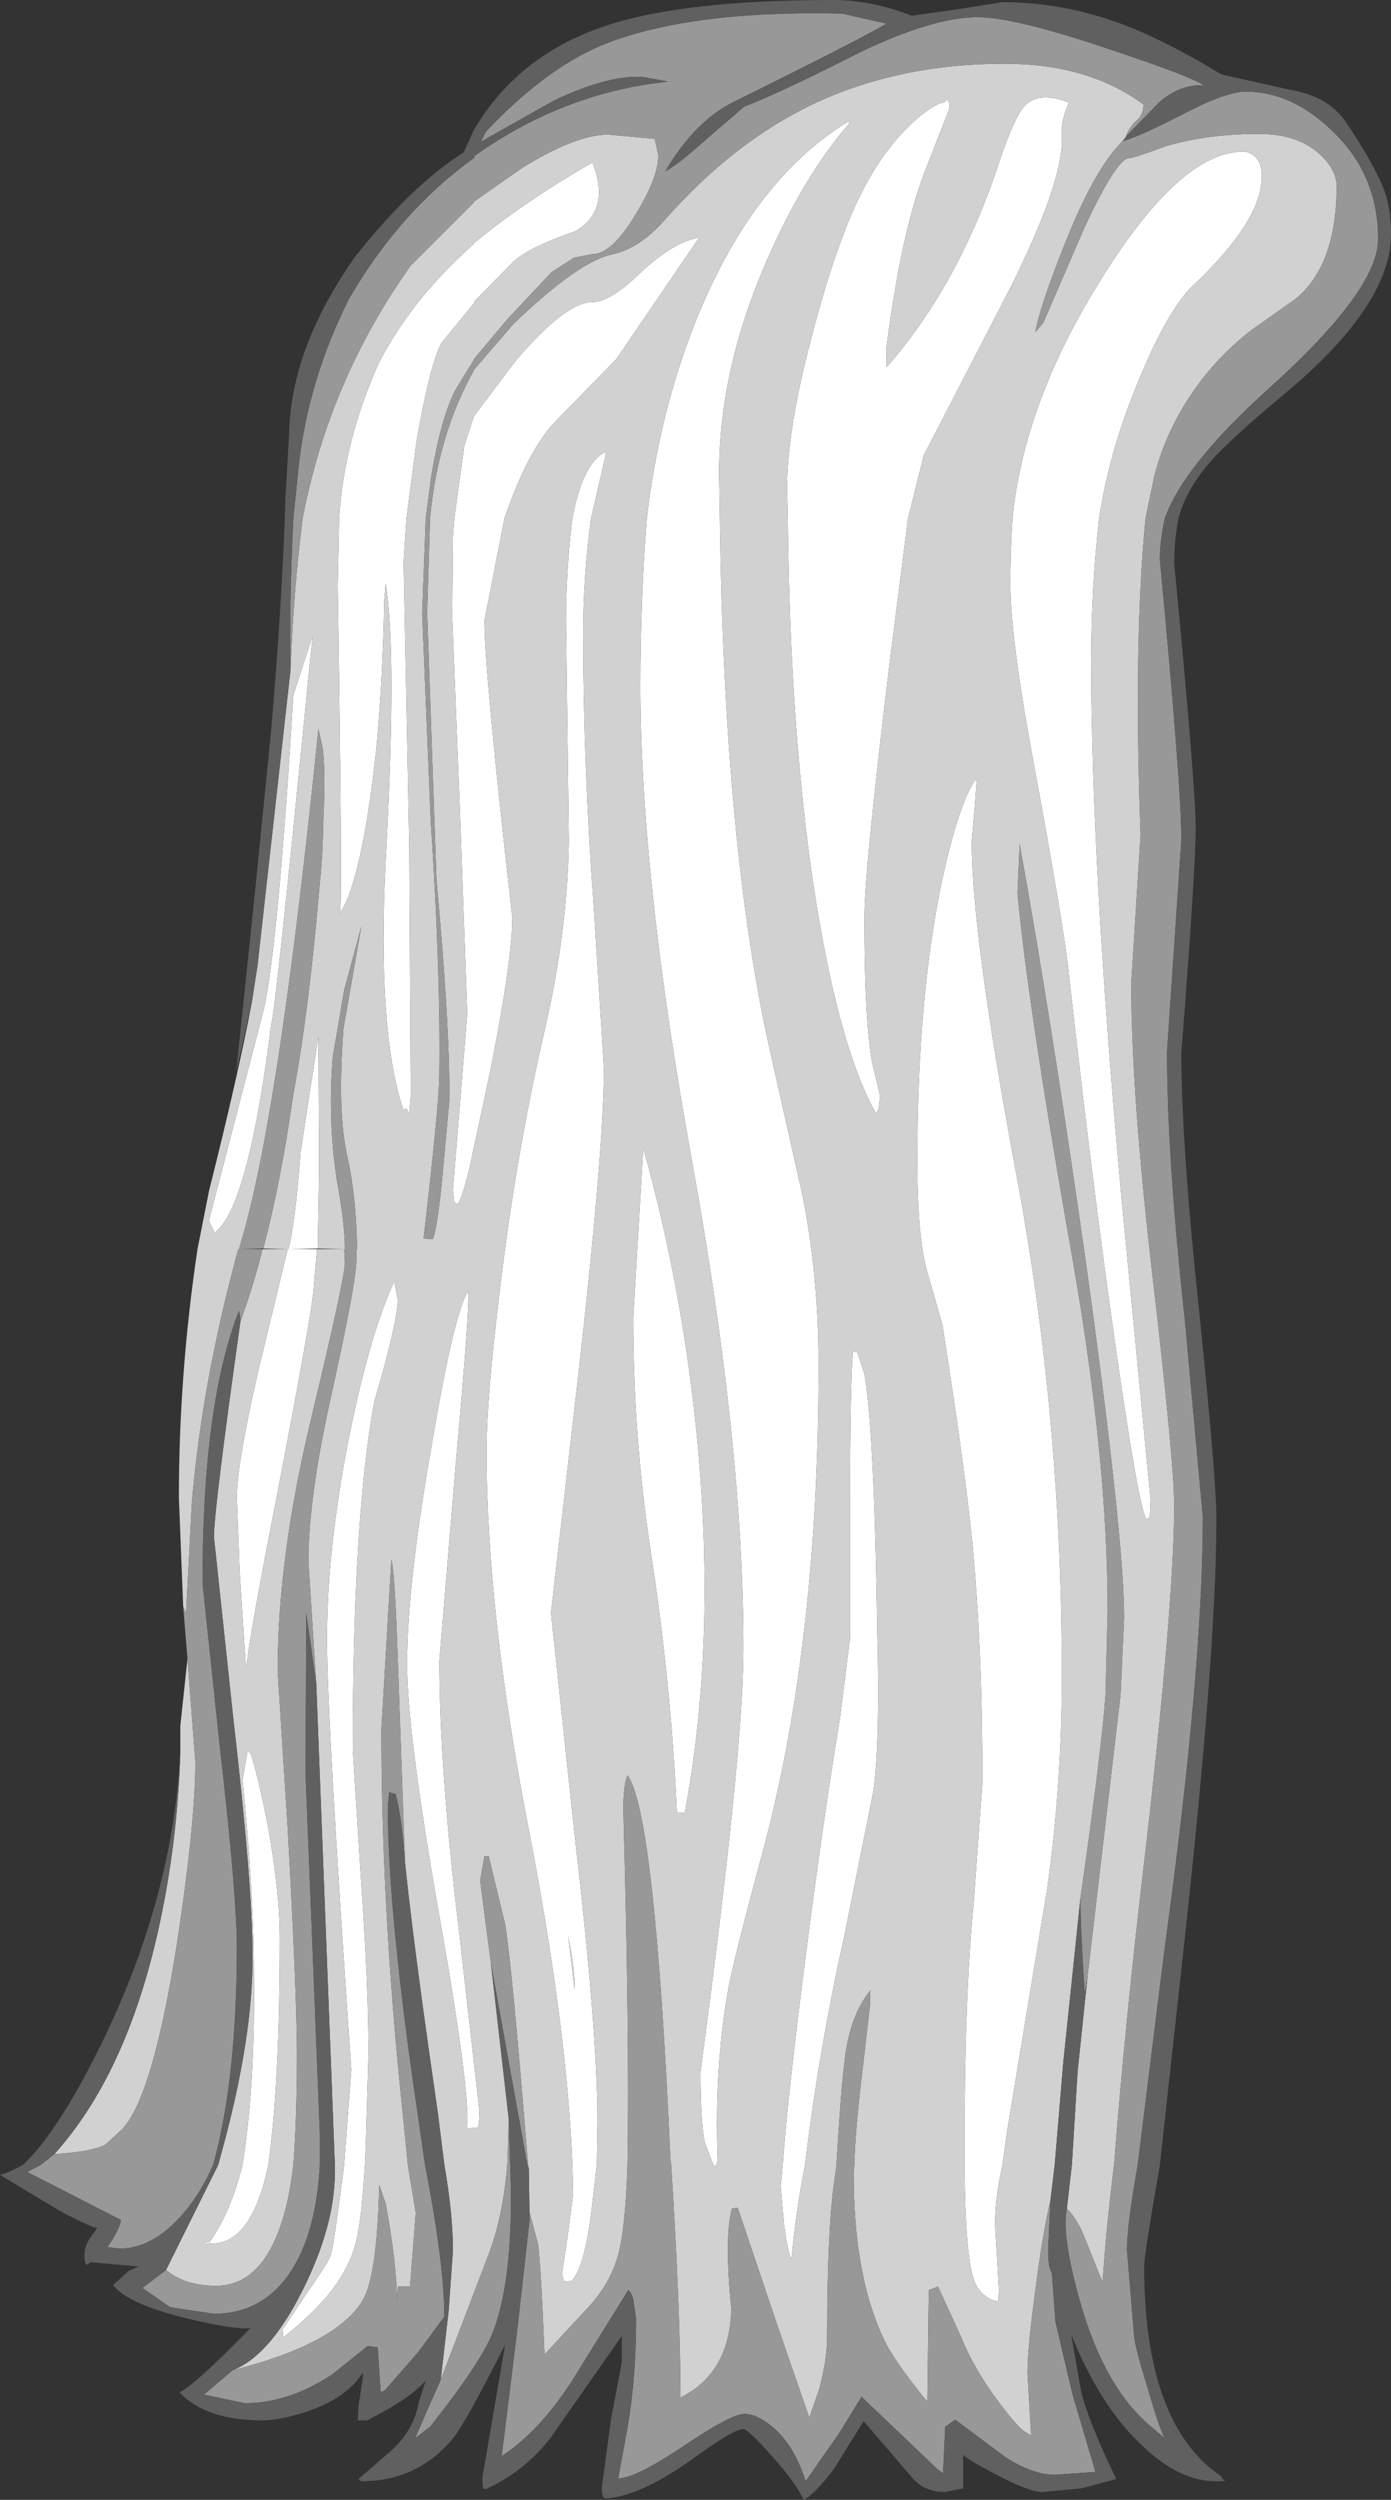 <?xml version="1.0" encoding="UTF-8" standalone="no"?>
<svg xmlns:ffdec="https://www.free-decompiler.com/flash" xmlns:xlink="http://www.w3.org/1999/xlink" ffdec:objectType="shape" height="174.6px" width="97.2px" xmlns="http://www.w3.org/2000/svg">
  <rect width="100%" height="100%" fill="#333333" stroke="none"/>
  <g transform="matrix(1.0, 0.0, 0.0, 1.0, 51.3, 49.6)">
    <path d="M23.4 -42.45 Q22.95 -41.45 22.9 -40.7 L22.9 -39.8 Q22.9 -36.75 19.35 -29.6 L13.25 -17.8 12.15 -13.4 10.9 -3.6 Q9.1 11.2 9.1 14.5 9.1 21.65 9.65 24.65 L10.2 26.95 10.1 27.85 9.9 28.15 Q7.3 23.5 5.6 12.6 3.9 1.4 3.75 -13.4 L3.7 -15.45 Q3.7 -19.6 5.4 -26.0 6.45 -30.1 7.65 -33.25 9.25 -37.55 11.6 -40.15 13.1 -41.8 14.4 -42.4 14.6 -42.35 14.85 -42.6 15.05 -42.65 15.05 -42.05 L13.55 -38.2 Q11.75 -33.9 10.65 -25.4 L10.65 -23.95 Q15.75 -29.75 18.6 -38.5 19.6 -41.45 20.3 -42.2 21.3 -43.25 23.35 -42.45 L23.4 -42.45 M24.95 -3.5 Q24.95 10.75 27.05 33.9 L29.1 55.15 29.05 56.3 28.95 56.45 28.8 56.5 Q28.25 55.55 26.75 45.1 25.1 33.75 23.35 18.05 22.95 14.6 20.95 3.8 19.3 -5.05 19.3 -8.85 19.3 -11.1 19.45 -13.4 20.25 -21.35 25.4 -29.7 31.2 -39.2 35.75 -39.0 37.15 -38.65 36.8 -36.55 36.35 -33.65 31.85 -29.45 30.0 -27.45 27.95 -22.25 26.2 -17.9 25.5 -13.4 24.95 -8.5 24.95 -3.5 M-1.05 -16.6 L-1.0 -13.4 Q-0.7 9.3 2.45 23.55 L4.8 34.0 Q5.9 39.6 5.9 45.8 5.9 64.95 2.1 79.35 0.0 87.1 -0.4 89.25 -1.4 94.8 -1.15 101.3 L-1.25 101.6 -1.35 101.7 -1.45 101.6 -2.05 100.05 Q-2.35 98.55 -2.35 95.1 0.65 72.8 0.65 65.55 0.65 51.3 -2.95 31.45 -6.55 11.65 -6.55 -1.75 -6.55 -7.7 -6.1 -13.4 -5.25 -20.65 -2.75 -27.0 1.2 -36.95 7.95 -41.1 L8.1 -41.05 Q4.85 -37.3 2.3 -31.45 -1.05 -23.8 -1.05 -16.6 M16.6 9.15 Q16.6 15.75 19.75 32.6 22.9 49.45 22.9 67.4 22.9 74.9 21.9 82.15 L19.05 99.4 18.75 101.6 Q18.15 104.3 18.25 106.1 L18.5 110.35 18.45 111.1 18.2 111.1 Q17.2 110.75 16.8 109.75 16.15 108.15 16.1 101.6 L16.1 100.15 Q16.1 89.7 16.75 83.2 L17.35 74.9 Q17.35 65.55 16.65 58.2 16.1 52.7 14.55 42.9 L13.5 39.25 Q12.8 36.8 12.8 31.45 12.8 20.2 14.5 12.05 15.65 6.7 16.8 4.95 L16.95 4.85 16.8 6.9 16.6 9.15 M10.0 64.4 Q10.2 71.8 9.75 75.4 L7.7 85.6 Q5.9 93.7 4.95 101.6 4.3 104.95 4.0 108.2 3.8 107.9 3.5 105.9 L3.25 103.1 3.4 101.6 Q3.65 97.9 4.6 90.2 6.0 78.85 7.4 70.4 L8.1 64.8 8.1 55.2 Q8.1 47.25 8.3 44.8 L8.6 44.85 9.1 46.35 Q9.8 50.3 10.0 64.4 M-9.9 -38.25 Q-8.6 -34.9 -11.1 -33.45 -14.45 -32.3 -15.5 -31.25 L-18.15 -28.55 -18.15 -28.45 -18.2 -28.4 -20.45 -25.65 Q-21.25 -24.2 -22.2 -18.75 L-22.9 -13.4 -23.1 -10.35 -22.7 9.6 -22.6 26.95 -22.7 28.15 -22.8 28.0 Q-22.95 27.7 -23.1 27.95 -24.95 22.5 -24.35 10.5 -23.55 -3.95 -24.35 -8.85 L-24.45 -7.65 Q-24.55 -2.2 -25.0 2.65 -26.0 11.85 -27.55 14.2 -27.35 13.95 -27.7 -8.65 L-27.6 -13.4 Q-27.25 -18.85 -24.85 -24.2 -22.55 -28.7 -18.2 -32.55 L-18.2 -32.6 Q-14.55 -35.6 -9.9 -38.25 M-9.9 -28.5 Q-8.65 -28.5 -6.55 -30.55 -4.25 -32.7 -2.45 -33.0 L-8.25 -24.5 -12.6 -20.05 Q-14.45 -18.05 -16.05 -13.4 L-17.45 -6.25 Q-17.45 -2.65 -15.5 14.5 -15.5 17.35 -17.0 25.0 L-18.2 30.6 -18.2 30.55 Q-18.75 33.45 -19.3 34.5 L-19.45 34.45 Q-19.55 34.3 -19.55 34.45 L-19.65 33.5 -19.15 27.4 -18.65 21.2 -19.15 7.3 -19.7 -6.55 -19.65 -12.15 -19.55 -13.4 -18.85 -18.5 -18.2 -20.45 -18.2 -20.5 -15.35 -24.3 Q-11.8 -28.5 -9.9 -28.5 M-36.7 35.65 L-32.85 20.85 Q-31.85 16.2 -30.8 -1.05 L-29.45 -5.2 -29.7 -2.8 Q-32.05 21.1 -32.35 21.95 -33.95 34.75 -36.3 36.5 L-36.7 35.65 M-10.55 -5.4 Q-10.55 3.8 -9.8 13.9 L-9.1 25.0 Q-9.1 30.75 -10.95 46.95 L-12.8 63.05 -11.15 78.55 Q-9.55 92.25 -9.55 98.6 L-9.6 101.6 -9.9 104.2 Q-10.4 108.7 -11.35 109.7 L-11.8 109.75 Q-12.0 109.7 -12.0 109.05 L-11.6 106.35 -11.25 103.65 -11.3 101.6 Q-11.7 91.95 -14.25 78.7 -17.3 63.2 -17.3 51.75 -17.3 48.1 -16.4 40.75 -15.25 31.0 -13.2 22.2 -11.65 15.45 -11.55 9.15 L-11.75 -6.25 Q-11.75 -9.5 -11.35 -13.0 L-11.3 -13.4 Q-10.6 -17.1 -9.15 -17.95 L-8.95 -17.95 -9.8 -14.25 -10.0 -13.4 Q-10.55 -9.35 -10.55 -5.4 M-31.2 37.65 L-31.15 37.65 -31.05 37.3 Q-30.6 35.05 -30.3 30.9 L-29.05 22.8 -29.0 32.0 -29.1 37.6 -31.15 37.65 -29.15 37.65 -29.4 40.6 Q-29.65 42.9 -31.9 54.6 -34.05 65.55 -34.05 66.8 L-34.15 66.35 -34.55 60.2 -34.75 55.0 Q-34.75 52.7 -33.25 46.15 L-31.2 37.65 M-31.55 113.1 L-29.85 110.55 Q-28.35 108.4 -28.2 107.95 -28.0 107.4 -27.35 102.4 L-27.25 101.6 -26.75 94.95 Q-28.45 70.5 -28.45 64.9 -28.45 58.65 -26.95 51.0 -25.5 43.7 -23.75 39.9 L-23.5 41.25 Q-23.6 43.05 -25.15 48.3 -26.65 56.45 -26.65 72.6 L-26.1 81.3 Q-25.55 89.1 -25.55 93.8 L-25.75 100.4 -25.8 101.6 Q-26.0 104.8 -26.3 106.4 -26.65 108.45 -28.15 110.4 -29.3 111.9 -31.5 113.65 L-31.55 113.1 M-3.45 77.0 L-4.0 77.0 Q-4.4 68.0 -5.85 58.6 -7.05 50.7 -7.05 42.4 L-6.35 30.6 Q-3.55 40.6 -2.55 51.3 -1.25 65.25 -3.45 77.0 M-36.65 107.0 Q-35.15 104.85 -34.35 101.6 -33.5 96.25 -33.55 88.95 -33.55 82.5 -34.35 74.75 L-34.0 72.7 -33.8 72.85 Q-33.3 74.3 -32.6 77.85 -31.75 82.5 -31.75 85.8 -31.75 95.8 -32.55 101.6 -33.7 107.1 -36.5 107.1 -37.5 107.1 -36.8 107.0 L-36.65 107.0 M-20.6 66.4 Q-20.6 73.95 -19.2 85.5 L-17.8 97.85 -17.85 98.9 -17.95 99.0 -18.65 99.05 Q-18.45 96.3 -20.6 84.2 -22.85 71.45 -22.85 66.65 -22.85 61.1 -21.15 51.45 -19.6 42.2 -18.6 40.6 -18.4 40.9 -19.45 52.6 L-20.6 66.4 M-11.15 89.35 Q-11.1 88.65 -11.35 86.95 L-11.6 85.6 -11.15 89.35" fill="#ffffff" fill-rule="evenodd" stroke="none"/>
    <path d="M-38.7 72.8 L-38.7 70.95 -38.2 66.25 -37.65 73.45 Q-37.65 77.75 -38.95 86.25 -40.65 96.95 -42.8 99.15 L-43.95 100.2 Q-44.95 100.7 -47.5 100.85 -42.5 95.3 -40.25 85.25 -38.9 79.2 -38.7 72.8 M-38.5 62.6 L-38.8 55.0 Q-38.8 46.35 -37.5 37.65 L-36.7 33.6 Q-34.65 25.45 -33.7 20.4 L-33.3 17.8 -31.0 -2.8 Q-30.8 -8.25 -30.15 -13.4 -28.3 -23.05 -22.6 -31.05 L-18.2 -35.45 -18.2 -35.5 -14.85 -37.85 Q-11.05 -40.2 -8.8 -40.2 L-5.55 -39.9 -5.3 -38.75 Q-5.3 -37.2 -6.9 -34.6 -8.55 -31.85 -9.9 -31.85 L-11.2 -31.6 -12.75 -30.6 -15.85 -27.3 -18.2 -24.5 -18.2 -24.45 -19.4 -22.5 Q-20.5 -20.5 -21.2 -16.1 L-21.55 -13.4 -21.8 -6.75 -21.2 7.75 Q-20.5 18.35 -20.6 25.55 -20.65 27.85 -21.7 36.9 L-21.05 36.95 Q-20.7 36.0 -20.35 32.2 L-19.9 27.25 Q-19.85 22.2 -20.8 11.85 L-21.45 -6.8 -21.25 -13.4 Q-20.7 -19.25 -18.2 -23.7 L-18.2 -23.75 -15.4 -27.0 Q-10.95 -31.25 -8.65 -31.8 -6.6 -32.2 -4.75 -34.35 -0.05 -39.65 5.45 -42.3 11.45 -45.15 18.9 -45.15 24.75 -45.15 28.6 -42.3 28.6 -41.65 28.2 -41.25 27.6 -40.75 27.35 -40.0 L27.15 -39.75 Q25.15 -37.8 23.0 -32.3 21.3 -28.0 21.05 -26.4 L21.6 -27.05 24.5 -33.75 Q26.75 -38.55 27.6 -38.55 27.9 -38.55 30.2 -39.4 33.15 -40.25 36.65 -40.25 39.35 -40.25 40.9 -38.85 42.1 -37.75 42.1 -36.6 42.1 -31.05 39.2 -28.7 L36.15 -26.55 Q34.15 -25.0 32.65 -23.05 30.25 -19.9 29.35 -16.3 L28.75 -13.4 Q27.9 -4.75 28.4 8.7 L27.75 19.05 Q27.75 26.8 29.25 39.65 30.75 52.55 30.75 55.55 30.75 62.35 28.7 80.05 27.3 91.85 26.55 101.6 26.0 106.0 25.75 109.75 L25.5 109.2 24.4 106.45 Q23.9 105.3 23.25 104.65 L23.6 101.6 24.0 95.1 24.7 88.4 27.0 68.8 27.25 63.4 Q27.25 57.75 24.55 38.35 22.1 21.2 19.95 9.35 L19.8 12.8 Q20.55 20.85 23.7 38.65 26.1 52.45 26.1 62.9 L25.95 68.8 Q25.65 72.85 24.2 82.95 L23.0 94.45 22.4 101.6 22.1 104.1 Q21.55 106.4 21.05 110.35 20.5 114.35 20.5 116.15 L20.75 120.5 20.25 120.2 Q19.7 119.8 18.4 118.05 16.7 115.75 15.85 113.6 L14.25 110.1 13.6 110.35 13.5 118.15 Q11.1 115.2 10.45 113.75 8.35 109.35 8.35 102.15 L8.4 101.6 Q8.45 99.3 8.95 95.15 L9.5 90.4 9.5 89.4 9.45 89.5 Q8.0 91.35 7.7 94.55 7.45 96.45 7.15 101.6 L7.1 102.05 Q6.5 105.6 6.5 113.6 6.5 115.15 5.95 117.25 L5.25 119.25 3.0 112.75 0.25 104.6 -0.15 104.65 Q-0.7 106.6 -0.2 111.65 -0.3 116.15 -3.75 117.85 -3.75 111.8 -4.4 101.6 L-4.45 101.2 Q-5.55 76.9 -7.45 74.4 -7.7 74.9 -7.75 76.6 -7.3 92.55 -7.45 101.6 -7.6 106.2 -8.15 108.05 -8.7 109.9 -10.1 111.45 L-13.25 114.85 Q-13.5 108.65 -13.7 107.15 L-14.3 104.9 -14.35 101.85 -14.4 101.6 Q-15.5 87.9 -16.0 84.8 L-17.15 80.05 -17.45 80.05 -17.75 81.75 -17.0 87.5 -15.75 98.4 -15.85 101.6 Q-16.15 105.15 -17.1 107.7 L-20.5 116.6 -19.95 111.8 -19.65 107.6 Q-19.65 105.05 -20.25 101.6 L-20.7 98.0 Q-22.45 85.95 -23.0 80.45 L-23.5 66.4 Q-23.7 60.3 -23.95 59.3 L-24.65 71.15 Q-24.65 82.5 -23.45 95.1 L-22.8 101.6 -22.25 104.95 -22.65 110.1 -23.5 110.1 -23.55 111.1 Q-23.6 108.35 -24.35 104.3 L-24.8 103.0 Q-24.95 109.35 -25.95 111.05 -27.75 114.1 -35.05 115.95 -32.45 114.95 -30.15 110.35 -27.9 105.85 -27.9 102.1 L-27.9 101.6 -29.2 68.0 -29.75 59.45 Q-29.75 54.9 -28.05 47.4 -26.4 39.9 -26.4 38.45 L-26.4 37.65 -26.35 37.65 Q-26.4 34.05 -27.0 31.3 -27.75 28.15 -27.3 22.25 L-26.05 15.1 -27.25 19.55 -28.05 24.25 Q-28.4 28.75 -27.75 32.9 -27.2 35.9 -27.2 37.65 L-27.25 37.65 -29.1 37.6 -29.0 32.0 -29.05 22.8 -30.3 30.9 Q-30.6 35.05 -31.05 37.3 L-31.15 37.65 -31.2 37.65 -32.9 37.6 Q-31.65 32.85 -30.8 26.8 -29.7 20.95 -28.95 12.05 -28.75 10.3 -28.7 7.55 -28.55 4.3 -28.75 2.65 L-29.05 1.3 Q-31.7 27.4 -34.3 36.6 L-34.6 37.65 -34.65 37.65 Q-37.2 46.95 -37.9 55.45 L-38.3 63.1 -38.5 62.6 M-39.7 108.95 L-36.05 101.6 -35.55 99.75 Q-33.65 92.5 -33.65 87.1 -33.65 82.05 -35.0 70.4 L-36.35 57.75 Q-36.35 55.85 -34.5 42.7 -33.65 40.4 -32.95 37.65 L-31.2 37.65 -33.25 46.15 Q-34.75 52.7 -34.75 55.0 L-34.55 60.2 -34.15 66.35 -34.05 66.8 Q-34.05 65.55 -31.9 54.6 -29.65 42.9 -29.4 40.6 L-29.15 37.65 -27.25 37.65 -27.2 38.6 Q-27.2 39.65 -29.55 49.45 -31.9 59.2 -31.9 67.1 L-31.2 78.05 Q-30.55 89.7 -30.55 94.0 -30.55 98.25 -30.8 101.6 -31.15 104.65 -32.0 106.65 -33.45 110.05 -36.2 110.05 -38.35 110.05 -39.7 108.95 M23.4 -42.45 L23.35 -42.45 Q21.3 -43.25 20.3 -42.2 19.6 -41.45 18.6 -38.5 15.75 -29.75 10.65 -23.95 L10.65 -25.4 Q11.75 -33.9 13.55 -38.2 L15.05 -42.05 Q15.05 -42.65 14.85 -42.6 14.6 -42.35 14.4 -42.4 13.1 -41.8 11.6 -40.15 9.25 -37.55 7.65 -33.25 6.45 -30.1 5.4 -26.0 3.7 -19.6 3.7 -15.45 L3.75 -13.4 Q3.9 1.4 5.6 12.6 7.3 23.5 9.9 28.15 L10.1 27.85 10.2 26.95 9.65 24.65 Q9.1 21.65 9.1 14.5 9.1 11.2 10.9 -3.6 L12.15 -13.4 13.25 -17.8 19.35 -29.6 Q22.9 -36.75 22.9 -39.8 L22.9 -40.7 Q22.95 -41.45 23.4 -42.45 M16.6 9.15 L16.8 6.9 16.95 4.85 16.8 4.95 Q15.65 6.7 14.5 12.05 12.8 20.2 12.8 31.45 12.8 36.8 13.5 39.25 L14.55 42.9 Q16.1 52.7 16.65 58.2 17.35 65.55 17.35 74.9 L16.75 83.2 Q16.1 89.7 16.1 100.15 L16.1 101.6 Q16.15 108.15 16.8 109.75 17.2 110.75 18.2 111.1 L18.45 111.1 18.5 110.35 18.25 106.1 Q18.15 104.3 18.75 101.6 L19.05 99.4 21.9 82.15 Q22.9 74.9 22.9 67.4 22.9 49.45 19.75 32.6 16.6 15.75 16.6 9.15 M-1.05 -16.6 Q-1.05 -23.8 2.3 -31.45 4.85 -37.3 8.1 -41.05 L7.95 -41.1 Q1.2 -36.95 -2.75 -27.0 -5.25 -20.65 -6.1 -13.4 -6.55 -7.7 -6.55 -1.75 -6.55 11.65 -2.95 31.45 0.65 51.3 0.65 65.55 0.65 72.8 -2.35 95.1 -2.35 98.55 -2.05 100.05 L-1.45 101.6 -1.35 101.7 -1.25 101.6 -1.15 101.3 Q-1.4 94.8 -0.4 89.25 0.0 87.1 2.1 79.35 5.9 64.95 5.9 45.8 5.9 39.6 4.8 34.0 L2.45 23.55 Q-0.7 9.3 -1.0 -13.4 L-1.05 -16.6 M24.95 -3.5 Q24.95 -8.5 25.5 -13.4 26.2 -17.9 27.95 -22.25 30.0 -27.45 31.85 -29.45 36.35 -33.65 36.8 -36.55 37.15 -38.65 35.75 -39.0 31.2 -39.2 25.4 -29.7 20.25 -21.35 19.45 -13.4 19.3 -11.1 19.3 -8.85 19.3 -5.05 20.95 3.8 22.95 14.6 23.35 18.05 25.1 33.75 26.75 45.1 28.25 55.55 28.8 56.5 L28.95 56.45 29.05 56.3 29.1 55.15 27.05 33.9 Q24.95 10.75 24.95 -3.5 M10.0 64.4 Q9.8 50.3 9.1 46.35 L8.6 44.85 8.3 44.8 Q8.1 47.25 8.1 55.2 L8.1 64.8 7.4 70.4 Q6.0 78.85 4.6 90.2 3.65 97.9 3.4 101.6 L3.25 103.1 3.5 105.9 Q3.8 107.9 4.0 108.2 4.3 104.95 4.95 101.6 5.9 93.7 7.7 85.6 L9.75 75.4 Q10.2 71.8 10.0 64.4 M-9.9 -38.25 Q-14.55 -35.6 -18.2 -32.6 L-18.2 -32.55 Q-22.55 -28.7 -24.85 -24.2 -27.25 -18.85 -27.6 -13.4 L-27.7 -8.65 Q-27.35 13.95 -27.55 14.2 -26.0 11.85 -25.0 2.65 -24.55 -2.2 -24.45 -7.65 L-24.35 -8.85 Q-23.55 -3.95 -24.35 10.5 -24.95 22.5 -23.1 27.95 -22.95 27.7 -22.8 28.0 L-22.7 28.15 -22.6 26.95 -22.7 9.6 -23.1 -10.35 -22.9 -13.4 -22.2 -18.75 Q-21.25 -24.2 -20.45 -25.65 L-18.2 -28.4 -18.15 -28.45 -18.15 -28.55 -15.5 -31.25 Q-14.45 -32.3 -11.1 -33.45 -8.6 -34.9 -9.9 -38.25 M-9.9 -28.5 Q-11.8 -28.5 -15.35 -24.3 L-18.2 -20.5 -18.2 -20.45 -18.85 -18.5 -19.55 -13.4 -19.65 -12.15 -19.7 -6.55 -19.15 7.3 -18.65 21.2 -19.15 27.4 -19.65 33.5 -19.55 34.45 Q-19.55 34.3 -19.45 34.45 L-19.3 34.5 Q-18.75 33.45 -18.2 30.55 L-18.2 30.6 -17.0 25.0 Q-15.5 17.35 -15.5 14.5 -17.45 -2.65 -17.45 -6.25 L-16.05 -13.4 Q-14.45 -18.05 -12.6 -20.05 L-8.25 -24.5 -2.45 -33.0 Q-4.25 -32.7 -6.55 -30.55 -8.65 -28.5 -9.9 -28.5 M-36.7 35.65 L-36.3 36.5 Q-33.95 34.75 -32.35 21.95 -32.05 21.1 -29.7 -2.8 L-29.45 -5.2 -30.8 -1.05 Q-31.85 16.2 -32.85 20.85 L-36.7 35.65 M-10.55 -5.4 Q-10.55 -9.35 -10.0 -13.4 L-9.8 -14.25 -8.95 -17.95 -9.15 -17.95 Q-10.6 -17.1 -11.3 -13.4 L-11.35 -13.0 Q-11.75 -9.5 -11.75 -6.25 L-11.55 9.15 Q-11.65 15.45 -13.2 22.2 -15.25 31.0 -16.4 40.75 -17.3 48.1 -17.3 51.75 -17.3 63.2 -14.25 78.7 -11.7 91.95 -11.3 101.6 L-11.25 103.65 -11.6 106.35 -12.0 109.05 Q-12.0 109.7 -11.8 109.75 L-11.35 109.7 Q-10.4 108.7 -9.9 104.2 L-9.6 101.6 -9.55 98.6 Q-9.55 92.25 -11.15 78.55 L-12.8 63.05 -10.95 46.95 Q-9.1 30.75 -9.1 25.0 L-9.8 13.9 Q-10.55 3.8 -10.55 -5.4 M-31.55 113.1 L-31.5 113.65 Q-29.3 111.9 -28.15 110.4 -26.65 108.45 -26.3 106.4 -26.0 104.8 -25.8 101.6 L-25.75 100.4 -25.55 93.8 Q-25.55 89.1 -26.1 81.3 L-26.65 72.6 Q-26.65 56.45 -25.15 48.3 -23.6 43.05 -23.5 41.25 L-23.75 39.9 Q-25.5 43.7 -26.95 51.0 -28.45 58.65 -28.45 64.9 -28.45 70.5 -26.75 94.95 L-27.25 101.6 -27.35 102.4 Q-28.0 107.4 -28.2 107.95 -28.35 108.4 -29.85 110.55 L-31.55 113.1 M-3.45 77.0 Q-1.25 65.25 -2.55 51.3 -3.55 40.6 -6.35 30.6 L-7.05 42.4 Q-7.05 50.7 -5.85 58.6 -4.4 68.0 -4.0 77.0 L-3.45 77.0 M-36.65 107.0 L-36.8 107.0 Q-37.5 107.1 -36.5 107.1 -33.7 107.1 -32.55 101.6 -31.75 95.8 -31.75 85.8 -31.75 82.5 -32.6 77.85 -33.3 74.3 -33.8 72.85 L-34.0 72.7 -34.35 74.75 Q-33.55 82.5 -33.55 88.95 -33.5 96.25 -34.35 101.6 -35.15 104.85 -36.65 107.0 M-20.6 66.4 L-19.45 52.6 Q-18.4 40.9 -18.6 40.6 -19.6 42.2 -21.15 51.45 -22.85 61.1 -22.85 66.65 -22.85 71.45 -20.6 84.2 -18.45 96.3 -18.65 99.05 L-17.95 99.0 -17.85 98.9 -17.8 97.85 -19.2 85.5 Q-20.6 73.95 -20.6 66.4 M-11.15 89.35 L-11.6 85.6 -11.35 86.95 Q-11.1 88.65 -11.15 89.35" fill="#d1d1d1" fill-rule="evenodd" stroke="none"/>
    <path d="M-38.2 66.25 L-38.5 62.6 -38.3 63.1 -37.9 55.45 Q-37.2 46.95 -34.65 37.65 L-34.6 37.65 -32.95 37.65 Q-33.65 40.4 -34.5 42.7 L-34.5 42.5 -34.6 41.95 Q-37.15 48.45 -37.15 60.95 L-35.95 72.3 Q-34.75 82.75 -34.75 86.35 -34.75 95.6 -36.4 101.6 -37.1 103.2 -38.05 104.45 -40.35 107.45 -42.95 107.45 L-43.8 107.35 Q-42.95 106.15 -42.85 105.45 L-49.4 102.1 -48.45 101.6 -47.5 100.85 Q-44.95 100.7 -43.95 100.2 L-42.8 99.15 Q-40.65 96.95 -38.95 86.25 -37.65 77.75 -37.65 73.45 L-38.2 66.25 M-31.0 -2.8 Q-31.1 -7.35 -30.8 -13.4 L-30.45 -16.85 Q-29.8 -23.0 -26.9 -28.75 -23.35 -34.85 -18.2 -38.55 L-18.15 -38.6 -18.15 -38.7 Q-11.9 -43.15 -4.6 -43.9 L-6.25 -44.2 Q-8.6 -44.45 -12.55 -42.6 L-17.7 -39.7 -17.35 -40.4 Q-13.3 -44.7 -9.35 -46.4 -3.3 -48.9 7.55 -48.65 L10.65 -47.95 Q8.6 -46.75 0.0 -42.5 -2.75 -41.15 -4.8 -37.65 -4.1 -37.95 -1.8 -40.0 L0.7 -42.15 Q3.3 -43.15 8.9 -46.0 13.95 -48.4 17.0 -48.4 19.6 -48.4 26.1 -46.2 31.85 -44.3 32.8 -43.65 31.15 -43.7 29.75 -42.5 L27.5 -40.2 27.3 -39.95 27.35 -40.0 Q27.6 -40.75 28.2 -41.25 28.6 -41.65 28.6 -42.3 24.75 -45.15 18.9 -45.15 11.45 -45.15 5.45 -42.3 -0.05 -39.65 -4.75 -34.35 -6.6 -32.2 -8.65 -31.8 -10.95 -31.25 -15.4 -27.0 L-18.2 -23.75 -18.2 -23.7 Q-20.7 -19.25 -21.25 -13.4 L-21.45 -6.8 -20.8 11.85 Q-19.85 22.2 -19.9 27.25 L-20.35 32.2 Q-20.7 36.0 -21.05 36.95 L-21.7 36.9 Q-20.65 27.85 -20.6 25.55 -20.5 18.35 -21.2 7.75 L-21.8 -6.75 -21.55 -13.4 -21.2 -16.1 Q-20.5 -20.5 -19.4 -22.5 L-18.2 -24.45 -18.2 -24.5 -15.85 -27.3 -12.75 -30.6 -11.2 -31.6 -9.9 -31.85 Q-8.55 -31.85 -6.9 -34.6 -5.3 -37.2 -5.3 -38.75 L-5.55 -39.9 -8.8 -40.2 Q-11.05 -40.2 -14.85 -37.85 L-18.2 -35.5 -18.2 -35.45 -22.6 -31.05 Q-28.3 -23.05 -30.15 -13.4 -30.8 -8.25 -31.0 -2.8 M27.15 -39.75 Q28.2 -40.0 31.5 -41.7 34.4 -43.2 35.75 -43.2 38.95 -43.2 41.75 -40.5 45.0 -37.45 45.0 -32.9 45.0 -29.35 37.4 -22.5 31.4 -17.1 30.1 -13.4 29.75 -11.85 29.75 -10.5 31.25 5.3 31.25 9.05 L30.25 23.85 Q30.25 31.2 31.5 42.65 L32.75 56.35 Q32.75 67.05 30.1 86.35 L28.2 101.6 Q27.45 105.85 27.45 107.55 L27.95 113.55 Q28.0 114.3 28.9 117.2 29.75 120.15 30.1 120.7 L29.15 119.9 Q25.9 117.2 24.2 111.25 22.85 106.5 23.25 104.65 23.9 105.3 24.4 106.45 L25.5 109.2 25.75 109.75 Q26.0 106.0 26.55 101.6 27.3 91.85 28.7 80.05 30.75 62.35 30.75 55.55 30.75 52.55 29.25 39.65 27.75 26.8 27.75 19.05 L28.4 8.7 Q27.9 -4.75 28.75 -13.4 L29.35 -16.3 Q30.25 -19.9 32.65 -23.05 34.15 -25.0 36.15 -26.55 L39.2 -28.7 Q42.1 -31.05 42.1 -36.6 42.1 -37.75 40.9 -38.85 39.35 -40.25 36.65 -40.25 33.15 -40.25 30.2 -39.4 27.9 -38.55 27.6 -38.55 26.75 -38.55 24.5 -33.75 L21.6 -27.05 21.05 -26.4 Q21.3 -28.0 23.0 -32.3 25.15 -37.8 27.15 -39.75 M24.7 88.4 L24.5 89.65 Q24.2 85.2 24.2 82.95 25.65 72.85 25.95 68.8 L26.1 62.9 Q26.1 52.45 23.7 38.65 20.55 20.85 19.8 12.8 L19.95 9.35 Q22.1 21.2 24.55 38.35 27.25 57.75 27.25 63.4 L27.0 68.8 24.7 88.4 M22.1 104.1 L21.95 107.35 Q21.9 108.7 22.2 109.15 L22.45 112.55 23.65 117.65 25.25 123.05 22.4 123.25 Q20.9 123.25 19.0 122.05 L15.45 119.4 14.75 119.9 14.6 123.15 14.2 122.85 8.9 117.8 7.4 120.25 5.0 123.7 Q4.15 121.05 2.55 119.8 1.55 119.0 0.7 119.0 -0.2 119.0 -3.55 121.25 -6.9 123.5 -8.1 123.5 L-7.45 119.95 Q-6.85 116.5 -6.85 112.35 L-7.05 111.0 Q-7.2 110.45 -7.4 110.35 L-10.9 116.0 Q-13.35 120.05 -16.25 121.95 L-16.15 121.2 -15.15 113.1 -14.3 105.5 -14.3 104.9 -13.7 107.15 Q-13.5 108.65 -13.25 114.85 L-10.1 111.45 Q-8.7 109.9 -8.15 108.05 -7.6 106.2 -7.45 101.6 -7.3 92.55 -7.75 76.6 -7.7 74.9 -7.45 74.4 -5.55 76.9 -4.45 101.2 L-4.4 101.6 Q-3.75 111.8 -3.75 117.85 -0.3 116.15 -0.2 111.65 -0.7 106.6 -0.15 104.65 L0.25 104.6 3.0 112.75 5.25 119.25 5.95 117.25 Q6.5 115.15 6.5 113.6 6.5 105.6 7.1 102.05 L7.15 101.6 Q7.45 96.45 7.7 94.55 8.0 91.35 9.45 89.5 L9.5 89.4 9.5 90.4 8.95 95.15 Q8.45 99.3 8.4 101.6 L8.35 102.15 Q8.35 109.35 10.45 113.75 11.1 115.2 13.5 118.15 L13.6 110.35 14.25 110.1 15.85 113.6 Q16.7 115.75 18.4 118.05 19.7 119.8 20.25 120.2 L20.75 120.5 20.5 116.15 Q20.5 114.35 21.05 110.35 21.55 106.4 22.1 104.1 M-14.35 101.85 L-14.45 101.6 -17.0 87.5 -17.75 81.75 -17.45 80.05 -17.15 80.05 -16.0 84.8 Q-15.5 87.9 -14.4 101.6 L-14.35 101.85 M-15.75 98.4 L-15.65 101.6 Q-15.35 109.2 -16.8 113.15 -17.6 115.3 -21.25 119.9 L-22.3 120.7 -20.5 116.6 -17.1 107.7 Q-16.15 105.15 -15.85 101.6 L-15.75 98.4 M-23.0 80.45 Q-23.2 77.45 -23.65 75.7 L-24.05 75.6 -24.1 75.55 -24.2 76.55 Q-24.2 83.8 -22.2 97.45 L-21.6 101.6 Q-20.25 108.55 -20.25 112.2 L-22.05 114.65 -24.45 117.4 -24.7 117.45 -24.9 114.45 -24.9 114.35 -25.6 114.25 -28.1 116.25 Q-31.15 118.25 -34.2 118.25 L-37.05 117.65 -35.05 115.95 Q-27.75 114.1 -25.95 111.05 -24.95 109.35 -24.8 103.0 L-24.35 104.3 Q-23.6 108.35 -23.55 111.1 L-23.5 110.1 -22.65 110.1 -22.25 104.95 -22.8 101.6 -23.45 95.1 Q-24.65 82.5 -24.65 71.15 L-23.95 59.3 Q-23.7 60.3 -23.5 66.4 L-23.0 80.45 M-29.2 68.0 L-29.9 63.05 -29.95 74.25 -28.95 99.4 -28.95 101.6 Q-29.2 106.3 -30.95 109.0 -32.9 112.0 -36.35 112.0 L-39.4 111.55 -41.35 110.2 -39.7 108.95 Q-38.35 110.05 -36.2 110.05 -33.45 110.05 -32.0 106.65 -31.15 104.65 -30.8 101.6 -30.55 98.25 -30.55 94.0 -30.55 89.7 -31.2 78.05 L-31.9 67.1 Q-31.9 59.2 -29.55 49.45 -27.2 39.65 -27.2 38.6 L-27.25 37.65 -27.2 37.65 Q-27.2 35.9 -27.75 32.9 -28.4 28.75 -28.05 24.25 L-27.25 19.55 -26.05 15.1 -27.3 22.25 Q-27.75 28.15 -27.0 31.3 -26.4 34.05 -26.35 37.65 L-26.4 37.65 -26.4 38.45 Q-26.4 39.9 -28.05 47.4 -29.75 54.9 -29.75 59.45 L-29.2 68.0 M-34.6 37.65 L-34.3 36.6 Q-31.7 27.4 -29.05 1.3 L-28.75 2.65 Q-28.55 4.3 -28.7 7.55 -28.75 10.3 -28.95 12.05 -29.7 20.95 -30.8 26.8 -31.65 32.85 -32.9 37.6 L-34.6 37.65" fill="#989898" fill-rule="evenodd" stroke="none"/>
    <path d="M-33.7 20.4 L-34.8 25.3 -33.55 13.35 -32.35 1.4 Q-31.65 -6.75 -31.4 -13.4 L-31.35 -14.9 -31.1 -19.25 Q-31.0 -25.25 -26.5 -31.65 -22.5 -36.7 -18.9 -38.95 L-18.2 -40.5 Q-15.2 -45.6 -9.4 -47.65 -4.0 -49.6 6.9 -49.6 9.6 -49.6 12.4 -48.5 L15.6 -48.95 18.75 -49.45 Q23.7 -49.45 28.5 -47.35 31.1 -46.2 34.05 -44.4 L38.75 -43.35 Q41.55 -42.9 42.8 -41.0 44.9 -37.85 45.5 -36.1 45.9 -34.9 45.9 -33.25 45.9 -28.25 38.35 -22.0 34.45 -18.75 33.1 -17.15 31.55 -15.3 31.05 -13.4 30.75 -11.85 30.75 -10.25 32.25 5.3 32.25 8.2 32.25 11.15 31.25 23.95 31.25 30.3 32.5 42.05 33.7 53.75 33.7 56.5 33.7 66.1 31.2 88.4 L29.75 101.6 Q28.65 107.95 28.65 108.65 28.65 119.8 34.1 123.4 L34.1 123.55 Q34.65 123.7 33.65 123.7 31.1 123.7 28.5 121.2 25.6 118.5 23.55 113.45 L24.25 117.45 Q24.75 119.5 26.7 123.55 L24.25 124.2 21.55 124.45 Q20.6 124.45 18.35 123.25 16.4 122.25 16.0 121.85 L16.0 124.2 14.75 124.45 Q13.25 124.45 12.4 123.4 L9.05 119.5 7.0 122.8 Q5.6 124.65 4.85 125.0 4.35 123.85 2.6 121.9 0.95 120.05 0.65 120.05 -0.05 120.05 -3.05 122.25 -6.25 124.5 -8.5 124.85 L-9.0 124.9 Q-9.25 124.85 -9.25 124.2 L-8.6 119.35 -7.85 115.4 -7.85 113.55 -12.85 120.7 Q-14.7 123.05 -17.35 124.25 L-17.55 124.2 -17.6 123.5 -16.0 114.15 Q-18.7 119.5 -19.6 120.65 -22.1 123.7 -26.05 123.7 L-26.25 123.55 -23.95 121.55 Q-22.4 120.15 -22.05 118.25 L-21.55 116.65 Q-22.5 117.85 -25.65 119.45 L-26.3 119.45 -26.25 118.45 -25.95 116.5 -25.95 116.1 Q-27.05 117.9 -29.9 118.85 -31.75 119.45 -32.95 119.45 -36.9 119.45 -38.75 117.5 -37.6 116.9 -33.8 113.0 -34.85 113.15 -38.35 112.3 -42.4 111.3 -43.4 110.0 L-42.3 109.0 -41.6 108.7 -45.0 108.4 Q-45.4 108.9 -45.4 107.9 -45.4 107.3 -45.0 106.7 L-44.5 106.0 Q-44.9 106.0 -47.15 104.8 L-51.3 102.3 Q-50.55 102.1 -49.7 101.6 -47.15 99.25 -43.9 92.5 -39.2 82.6 -38.7 72.8 -38.9 79.2 -40.25 85.25 -42.5 95.3 -47.5 100.85 L-48.45 101.6 -49.4 102.1 -42.85 105.45 Q-42.95 106.15 -43.8 107.35 L-42.95 107.45 Q-40.35 107.45 -38.05 104.45 -37.1 103.2 -36.4 101.6 -34.75 95.6 -34.75 86.35 -34.75 82.75 -35.95 72.3 L-37.15 60.95 Q-37.15 48.45 -34.6 41.95 L-34.5 42.5 -34.5 42.7 Q-36.35 55.85 -36.35 57.75 L-35.0 70.4 Q-33.65 82.05 -33.65 87.1 -33.65 92.5 -35.55 99.75 L-36.05 101.6 -39.7 108.95 -41.35 110.2 -39.4 111.55 -36.35 112.0 Q-32.9 112.0 -30.95 109.0 -29.2 106.3 -28.95 101.6 L-28.95 99.4 -29.95 74.25 -29.9 63.05 -29.2 68.0 -27.9 101.6 -27.9 102.1 Q-27.9 105.85 -30.15 110.35 -32.45 114.95 -35.05 115.95 L-37.05 117.65 -34.2 118.25 Q-31.15 118.25 -28.1 116.25 L-25.6 114.25 -24.9 114.35 -24.9 114.45 -24.7 117.45 -24.45 117.4 -22.05 114.65 -20.25 112.2 Q-20.25 108.55 -21.6 101.6 L-22.2 97.45 Q-24.2 83.8 -24.2 76.55 L-24.1 75.55 -24.05 75.6 -23.65 75.7 Q-23.2 77.45 -23.0 80.45 -22.45 85.95 -20.7 98.0 L-20.25 101.6 Q-19.65 105.05 -19.65 107.6 L-19.95 111.8 -20.5 116.6 -22.3 120.7 -21.25 119.9 Q-17.6 115.3 -16.8 113.15 -15.35 109.2 -15.65 101.6 L-15.75 98.4 -17.0 87.5 -14.45 101.6 -14.35 101.85 -14.3 104.9 -14.3 105.5 -15.15 113.1 -16.15 121.2 -16.25 121.95 Q-13.35 120.05 -10.9 116.0 L-7.4 110.35 Q-7.2 110.45 -7.05 111.0 L-6.85 112.35 Q-6.85 116.5 -7.45 119.95 L-8.1 123.5 Q-6.9 123.5 -3.55 121.25 -0.2 119.0 0.7 119.0 1.55 119.0 2.55 119.8 4.15 121.05 5.0 123.7 L7.4 120.25 8.9 117.8 14.2 122.85 14.6 123.15 14.75 119.9 15.45 119.4 19.0 122.05 Q20.9 123.25 22.4 123.25 L25.25 123.05 23.65 117.65 22.45 112.55 22.2 109.15 Q21.9 108.7 21.95 107.35 L22.1 104.1 22.4 101.6 23.0 94.45 24.2 82.95 Q24.2 85.2 24.5 89.65 L24.7 88.4 24.0 95.1 23.6 101.6 23.25 104.65 Q22.85 106.5 24.2 111.25 25.9 117.2 29.15 119.9 L30.1 120.7 Q29.75 120.15 28.9 117.2 28.0 114.3 27.95 113.55 L27.45 107.55 Q27.45 105.85 28.2 101.6 L30.1 86.35 Q32.75 67.05 32.75 56.35 L31.5 42.65 Q30.25 31.2 30.25 23.85 L31.25 9.05 Q31.25 5.3 29.75 -10.5 29.75 -11.85 30.1 -13.4 31.4 -17.1 37.4 -22.5 45.0 -29.35 45.0 -32.9 45.0 -37.45 41.75 -40.5 38.95 -43.2 35.75 -43.2 34.4 -43.2 31.5 -41.7 28.2 -40.0 27.15 -39.75 L27.35 -40.0 27.3 -39.95 27.5 -40.2 29.75 -42.5 Q31.15 -43.7 32.8 -43.65 31.85 -44.3 26.1 -46.2 19.6 -48.4 17.0 -48.4 13.95 -48.4 8.9 -46.0 3.3 -43.15 0.7 -42.15 L-1.8 -40.0 Q-4.1 -37.95 -4.8 -37.65 -2.75 -41.15 0.0 -42.5 8.6 -46.75 10.65 -47.95 L7.55 -48.65 Q-3.3 -48.9 -9.35 -46.4 -13.3 -44.7 -17.35 -40.4 L-17.7 -39.7 -12.55 -42.6 Q-8.6 -44.45 -6.25 -44.2 L-4.6 -43.9 Q-11.9 -43.15 -18.15 -38.7 L-18.15 -38.6 -18.2 -38.55 Q-23.35 -34.85 -26.9 -28.75 -29.8 -23.0 -30.45 -16.85 L-30.8 -13.4 Q-31.1 -7.35 -31.0 -2.8 L-33.3 17.8 -33.7 20.4" fill="#606060" fill-rule="evenodd" stroke="none"/>
  </g>
</svg>

